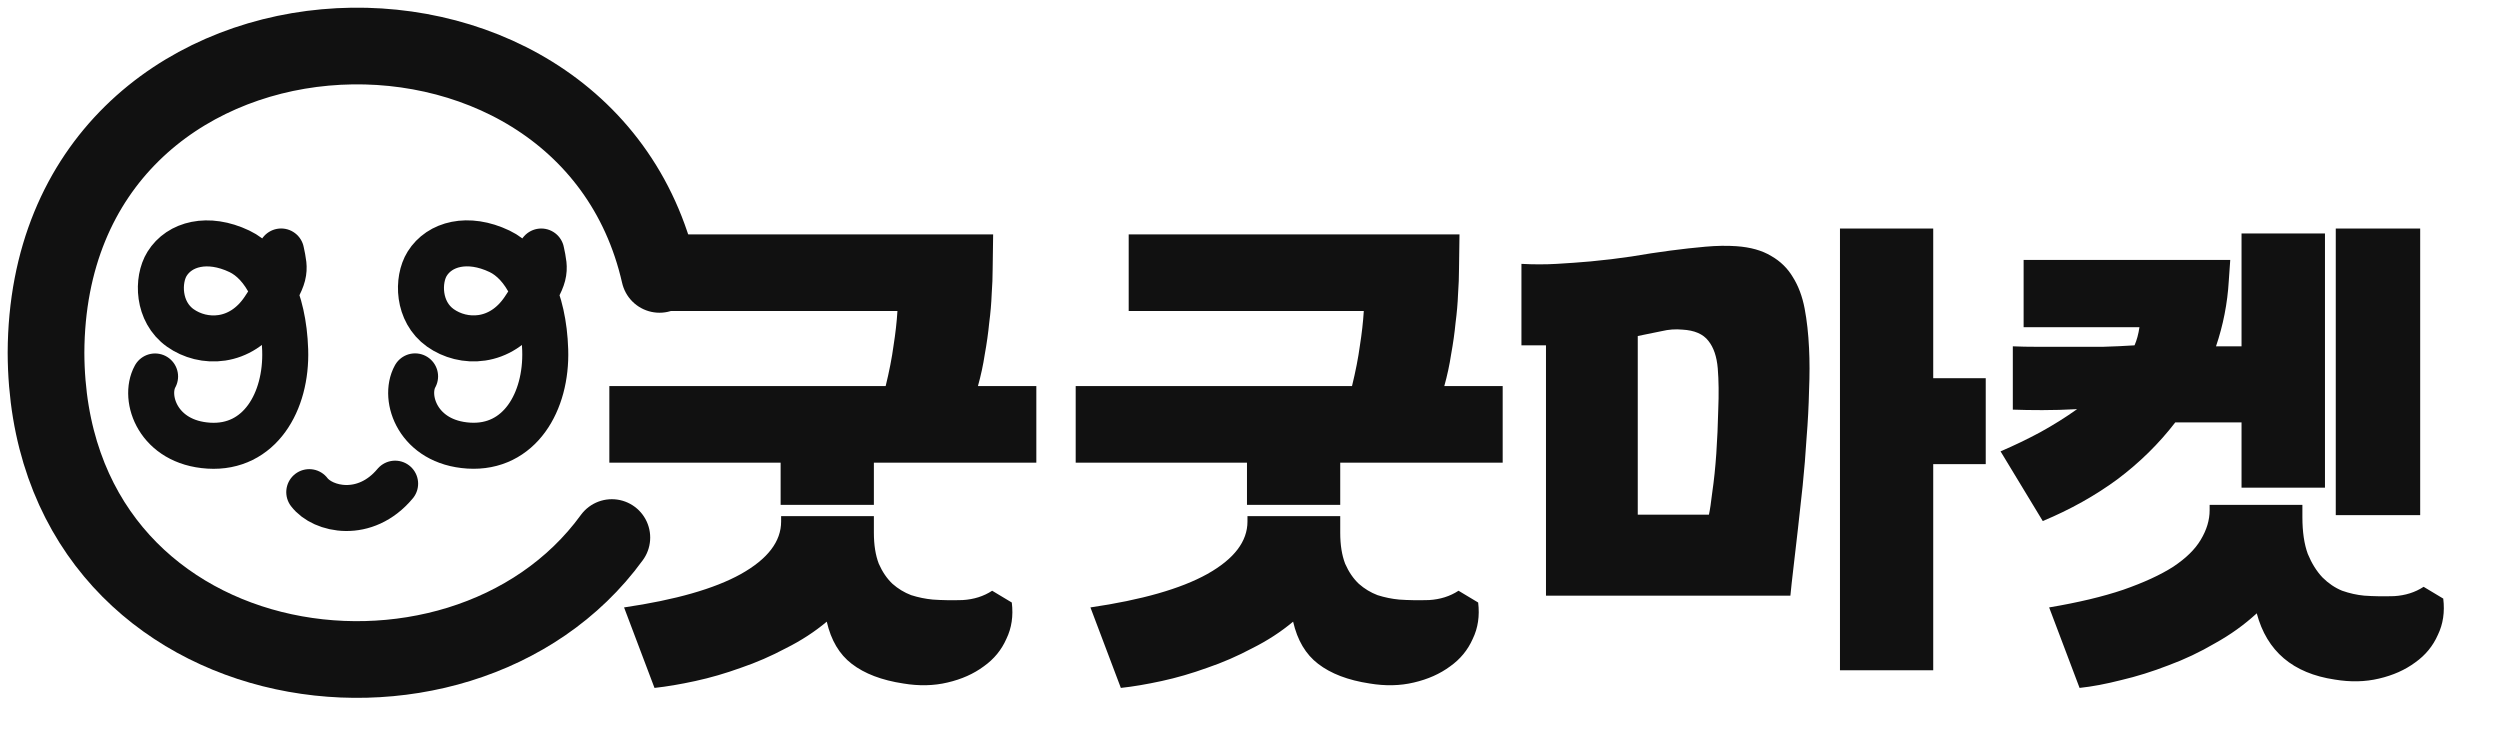 <svg width="163" height="48" viewBox="0 0 163 48" fill="none" xmlns="http://www.w3.org/2000/svg">
<path d="M50.897 32.916V30.164H39.729V25.172H57.745C57.98 24.212 58.151 23.337 58.257 22.548C58.385 21.737 58.471 20.98 58.513 20.276H43.185V15.284H64.753L64.721 17.556C64.721 18.047 64.7 18.591 64.657 19.188C64.636 19.764 64.583 20.383 64.497 21.044C64.433 21.705 64.337 22.388 64.209 23.092C64.103 23.796 63.953 24.489 63.761 25.172H67.569V30.164H56.977V32.916H50.897ZM40.689 39.604C44.039 39.113 46.577 38.388 48.305 37.428C50.055 36.447 50.929 35.305 50.929 34.004V33.652H56.977V34.74C56.977 35.529 57.084 36.201 57.297 36.756C57.532 37.289 57.831 37.727 58.193 38.068C58.556 38.388 58.961 38.633 59.409 38.804C59.879 38.953 60.348 39.049 60.817 39.092C61.415 39.135 62.065 39.145 62.769 39.124C63.495 39.081 64.135 38.879 64.689 38.516L65.969 39.284C66.076 40.159 65.959 40.948 65.617 41.652C65.297 42.377 64.807 42.975 64.145 43.444C63.484 43.935 62.695 44.287 61.777 44.5C60.881 44.713 59.921 44.735 58.897 44.564C57.489 44.351 56.369 43.924 55.537 43.284C54.727 42.665 54.183 41.748 53.905 40.532C53.116 41.193 52.231 41.769 51.249 42.26C50.289 42.772 49.308 43.199 48.305 43.54C47.303 43.903 46.311 44.191 45.329 44.404C44.348 44.617 43.463 44.767 42.673 44.852L40.689 39.604ZM81.303 32.916V30.164H70.135V25.172H88.151C88.386 24.212 88.557 23.337 88.663 22.548C88.791 21.737 88.877 20.98 88.919 20.276H73.591V15.284H95.159L95.127 17.556C95.127 18.047 95.106 18.591 95.064 19.188C95.042 19.764 94.989 20.383 94.903 21.044C94.84 21.705 94.743 22.388 94.615 23.092C94.509 23.796 94.359 24.489 94.168 25.172H97.975V30.164H87.383V32.916H81.303ZM71.096 39.604C74.445 39.113 76.984 38.388 78.712 37.428C80.461 36.447 81.335 35.305 81.335 34.004V33.652H87.383V34.74C87.383 35.529 87.49 36.201 87.704 36.756C87.938 37.289 88.237 37.727 88.6 38.068C88.962 38.388 89.368 38.633 89.816 38.804C90.285 38.953 90.754 39.049 91.224 39.092C91.821 39.135 92.472 39.145 93.175 39.124C93.901 39.081 94.541 38.879 95.096 38.516L96.376 39.284C96.482 40.159 96.365 40.948 96.023 41.652C95.704 42.377 95.213 42.975 94.552 43.444C93.89 43.935 93.101 44.287 92.183 44.5C91.287 44.713 90.328 44.735 89.303 44.564C87.895 44.351 86.775 43.924 85.944 43.284C85.133 42.665 84.589 41.748 84.311 40.532C83.522 41.193 82.637 41.769 81.656 42.26C80.695 42.772 79.714 43.199 78.712 43.54C77.709 43.903 76.717 44.191 75.736 44.404C74.754 44.617 73.869 44.767 73.079 44.852L71.096 39.604ZM129.47 30.26H126.046V43.7H119.966V14.9H126.046V24.66H129.47V30.26ZM99.198 22.516V17.204C99.987 17.247 100.755 17.247 101.502 17.204C102.248 17.161 102.984 17.108 103.71 17.044C104.627 16.959 105.512 16.852 106.366 16.724C107.24 16.575 108.083 16.447 108.894 16.34C109.704 16.233 110.472 16.148 111.198 16.084C111.923 16.02 112.595 16.009 113.214 16.052C114.131 16.116 114.888 16.329 115.486 16.692C116.083 17.033 116.552 17.492 116.894 18.068C117.256 18.644 117.512 19.327 117.662 20.116C117.811 20.905 117.907 21.769 117.95 22.708C117.992 23.54 117.992 24.457 117.95 25.46C117.928 26.463 117.875 27.487 117.79 28.532C117.726 29.577 117.64 30.623 117.534 31.668C117.427 32.692 117.32 33.663 117.214 34.58C117.107 35.497 117.011 36.329 116.926 37.076C116.84 37.801 116.776 38.388 116.734 38.836H100.798V22.516H99.198ZM106.782 33.556H111.422C111.486 33.279 111.56 32.777 111.646 32.052C111.752 31.327 111.838 30.505 111.902 29.588C111.966 28.649 112.008 27.689 112.03 26.708C112.072 25.705 112.062 24.809 111.998 24.02C111.934 23.252 111.731 22.655 111.39 22.228C111.048 21.78 110.483 21.535 109.694 21.492C109.246 21.449 108.798 21.481 108.35 21.588C107.923 21.673 107.4 21.78 106.782 21.908V33.556ZM152.292 33.588V14.9H157.796V33.588H152.292ZM130.436 29.428C131.332 29.044 132.196 28.628 133.028 28.18C133.881 27.711 134.681 27.209 135.428 26.676C134.639 26.719 133.881 26.74 133.156 26.74C132.431 26.74 131.791 26.729 131.236 26.708V22.58C131.705 22.601 132.26 22.612 132.9 22.612C133.561 22.612 134.244 22.612 134.948 22.612C135.652 22.612 136.367 22.612 137.092 22.612C137.817 22.591 138.511 22.559 139.172 22.516C139.321 22.175 139.428 21.78 139.492 21.332H131.94V16.948H145.412L145.316 18.324C145.231 19.775 144.953 21.193 144.484 22.58H146.148V15.22H151.588V31.796H146.148V27.54H141.828C140.761 28.927 139.503 30.164 138.052 31.252C136.601 32.319 134.98 33.225 133.188 33.972L130.436 29.428ZM133.604 39.604C135.503 39.284 137.113 38.9 138.436 38.452C139.78 37.983 140.868 37.481 141.7 36.948C142.532 36.393 143.129 35.807 143.492 35.188C143.876 34.548 144.068 33.908 144.068 33.268V32.916H150.116V33.716C150.116 34.676 150.233 35.476 150.468 36.116C150.724 36.735 151.044 37.247 151.428 37.652C151.812 38.036 152.239 38.324 152.708 38.516C153.199 38.687 153.679 38.793 154.148 38.836C154.745 38.879 155.396 38.889 156.1 38.868C156.825 38.825 157.465 38.623 158.02 38.26L159.3 39.028C159.407 39.903 159.289 40.692 158.948 41.396C158.628 42.121 158.137 42.719 157.476 43.188C156.815 43.679 156.025 44.031 155.108 44.244C154.212 44.457 153.252 44.479 152.228 44.308C149.497 43.903 147.801 42.463 147.14 39.988C146.329 40.735 145.423 41.385 144.42 41.94C143.439 42.516 142.425 42.996 141.38 43.38C140.335 43.785 139.311 44.105 138.308 44.34C137.305 44.596 136.399 44.767 135.588 44.852L133.604 39.604Z" fill="#111111"/>
<path d="M18.33 16.397C18.603 17.703 18.709 17.935 17.195 20.188C15.681 22.441 13.246 22.437 11.758 21.383C10.27 20.328 10.245 18.244 10.892 17.202C11.7 15.899 13.55 15.406 15.607 16.385C17.253 17.168 18.486 19.449 18.594 22.823C18.703 26.198 16.929 29.262 13.616 29.057C10.303 28.852 9.331 25.963 10.111 24.546" stroke="#111111" stroke-width="3" stroke-linecap="round"/>
<path d="M35.29 16.399C35.561 17.706 35.668 17.937 34.152 20.189C32.636 22.441 30.2 22.434 28.713 21.378C27.226 20.322 27.204 18.239 27.851 17.197C28.66 15.895 30.511 15.403 32.568 16.384C34.212 17.169 35.443 19.451 35.548 22.826C35.653 26.2 33.877 29.262 30.564 29.054C27.251 28.846 26.282 25.956 27.063 24.54" stroke="#111111" stroke-width="3" stroke-linecap="round"/>
<path d="M20.164 32.088C21.039 33.241 23.804 33.877 25.762 31.535" stroke="#111111" stroke-width="3" stroke-linecap="round"/>
<path d="M39.893 35.048C29.924 48.758 3.079 44.74 3 22.999C3.094 -1.839 38.118 -3.54 43 17.89" stroke="#111111" stroke-width="5" stroke-miterlimit="10" stroke-linecap="round"/>
</svg>
